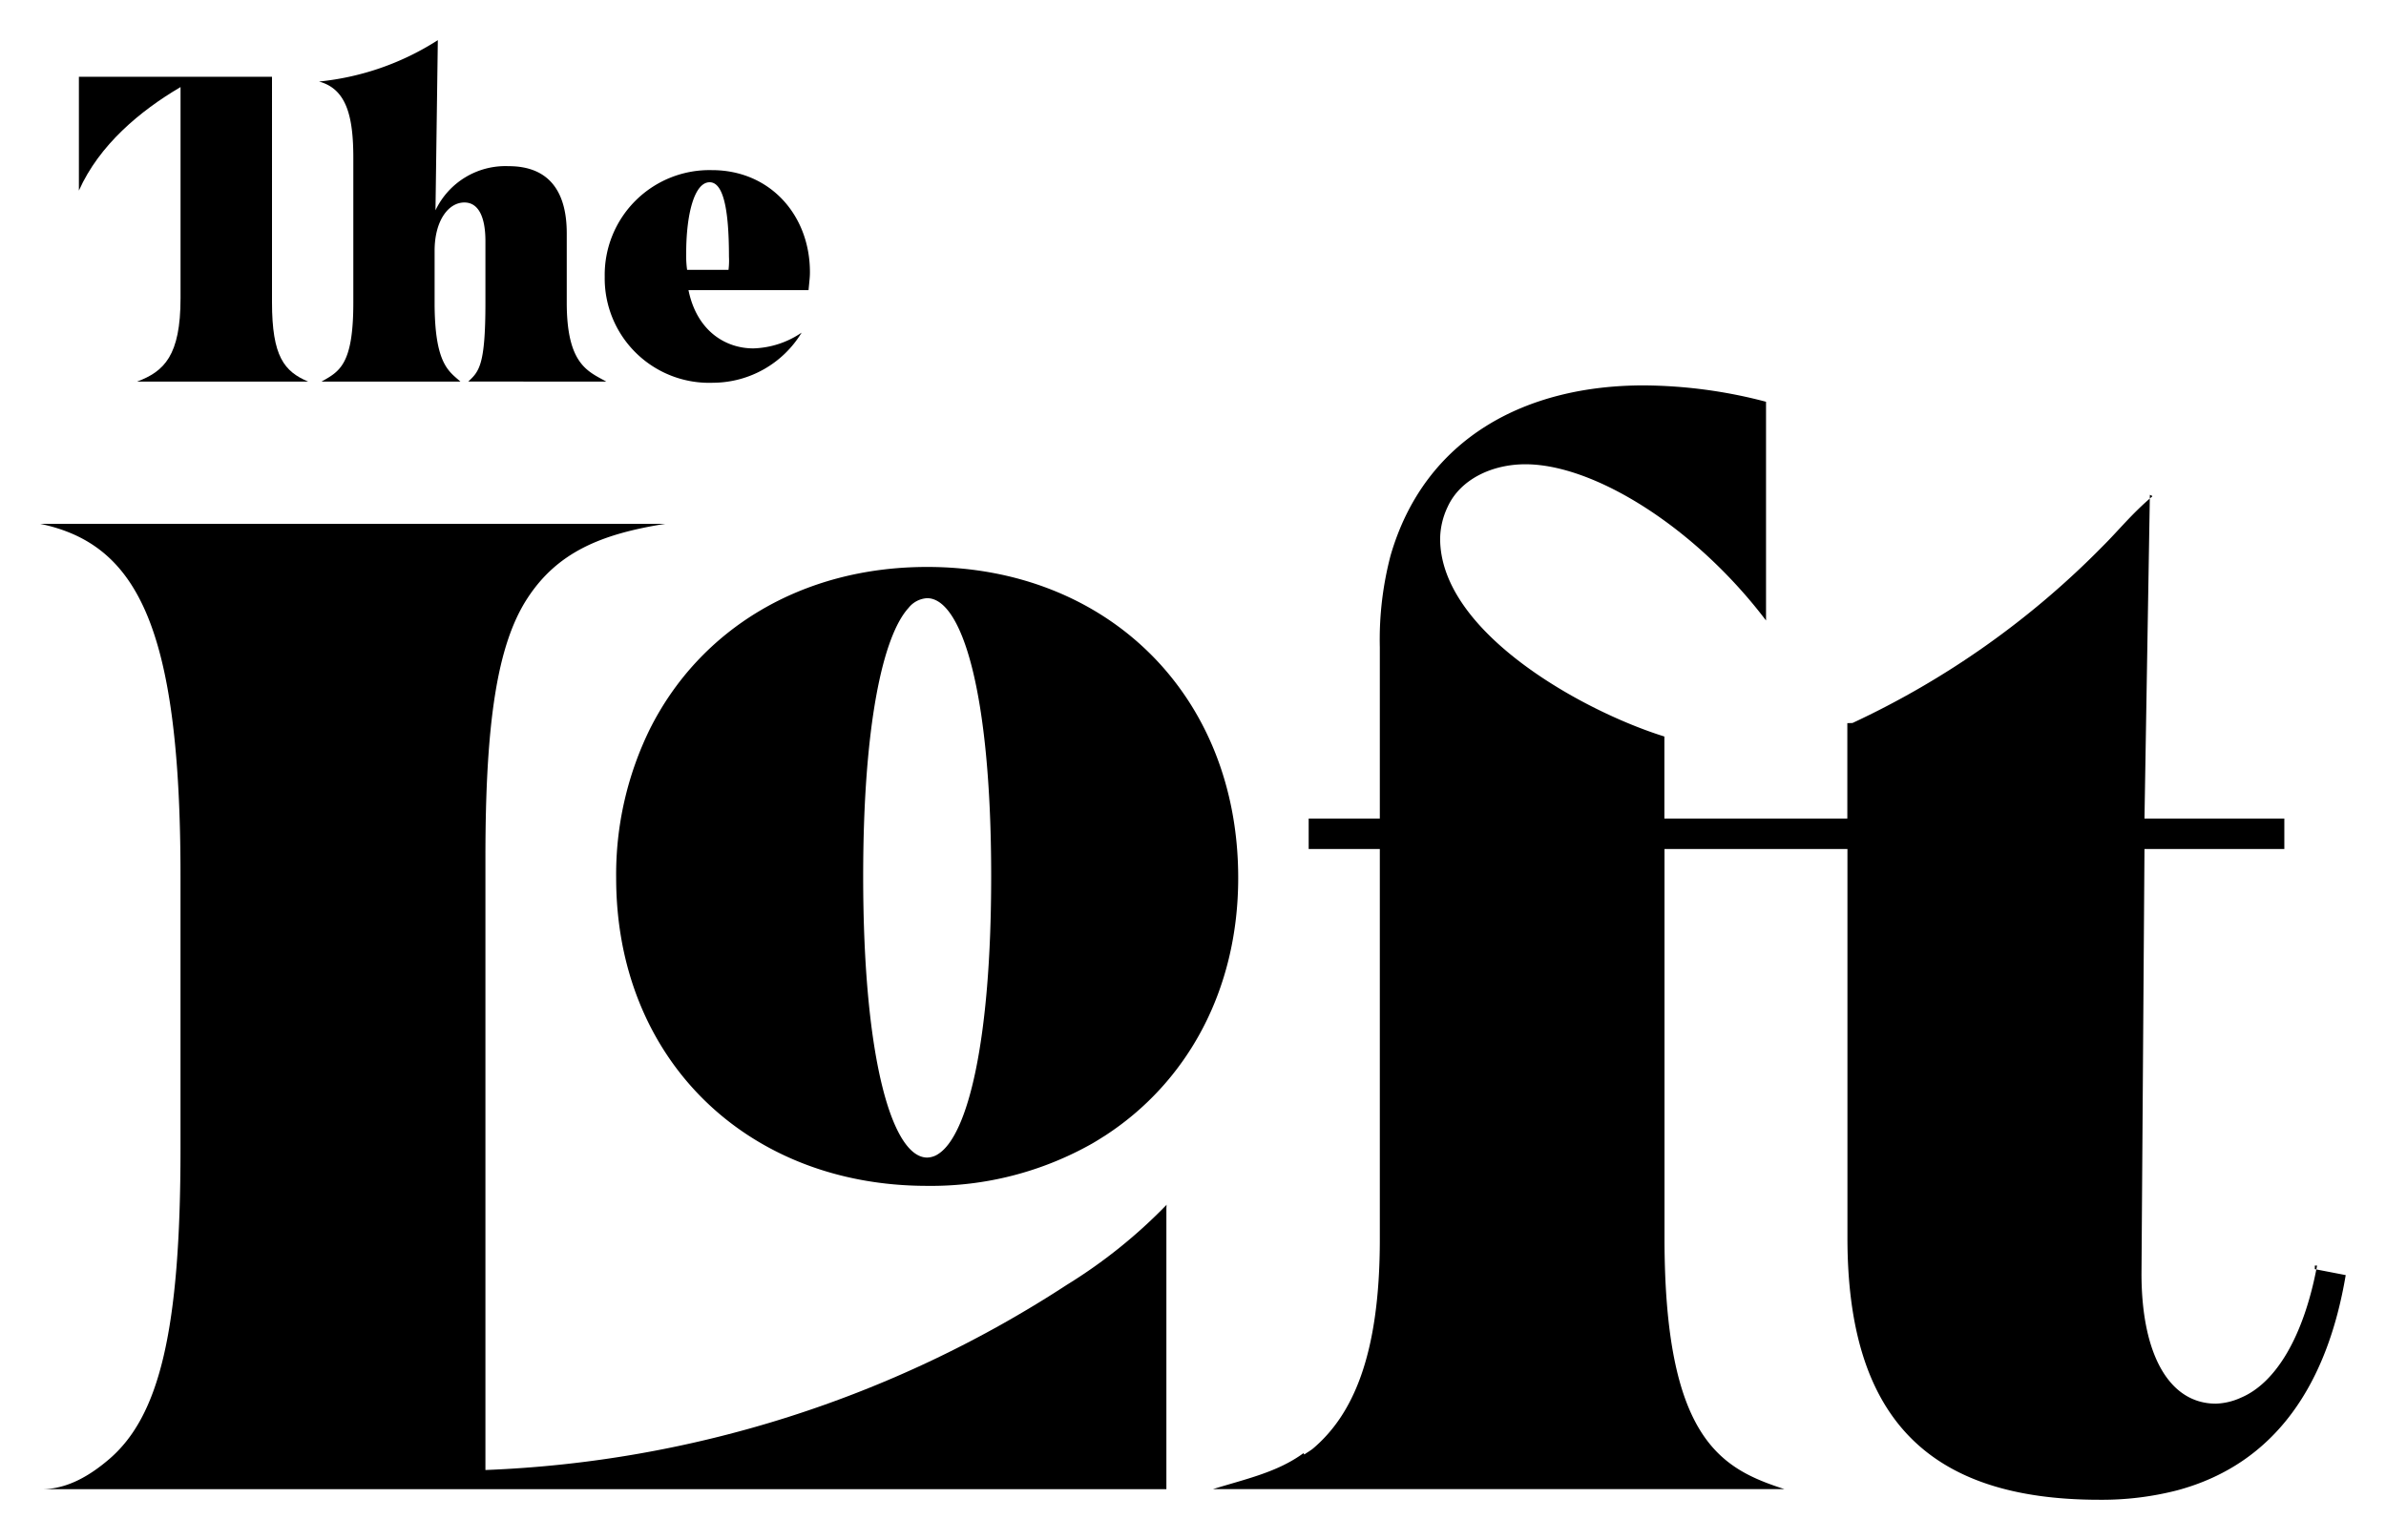 <svg xmlns="http://www.w3.org/2000/svg" viewBox="0 0 234.764 151.556">
  <title>theloft</title>
  <g>
    <path d="M114.8,118.556a50.616,50.616,0,0,1-9.818,7.886,112.642,112.642,0,0,1-57.22,18.233V84.347c0-13.251,1.16-20.9,4.125-25.456s7.273-6.336,13.569-7.336H3.96c9.517,2,13.8,10.1,13.8,34.7v26.8c0,17.875-2.077,26.322-7.027,30.558-1.781,1.524-4.035,2.95-6.63,2.95H114.764V118.9l0.018-.348h0.02Z"/>
    <path d="M63.949,71.74A32.485,32.485,0,0,0,60.625,86.4c0,17.863,12.885,30.31,30.6,30.31a32.2,32.2,0,0,0,16.232-4.162c0.371-.214.733-0.439,1.092-0.669,0.047-.03.1-0.058,0.144-0.088,8.1-5.246,13.137-14.318,13.137-25.393,0-18.011-12.886-30.6-30.6-30.6C78.873,55.794,68.873,61.924,63.949,71.74ZM91.23,113.925c-3.368,0-6.3-9.371-6.3-27.674,0-14.87,1.933-23.651,4.464-26.422a2.512,2.512,0,0,1,1.83-.957c3.368,0,6.3,9.078,6.3,27.381,0,16.235-2.306,25.426-5.177,27.3A2.053,2.053,0,0,1,91.23,113.925Z"/>
    <path d="M230.8,125.493l-3.04-.586v-0.351h0.222c-1.308,7-4.067,11.559-7.49,13a6.421,6.421,0,0,1-2.465.589c-4.539,0-7.321-4.745-7.321-12.8L211,83.556h13.761v-3H211L211.531,48.7l0.232,0.109v0.052c-2,1.693-3.3,3.332-4.852,4.877a84.517,84.517,0,0,1-24.637,17.417l-0.254.008-0.257.008v9.385h-18V72.486c-8-2.489-22.065-10.25-22.065-19.474a7.5,7.5,0,0,1,.736-3.12c1.236-2.717,4.363-4.2,7.657-4.2,6.735,0,16.673,6.15,23.673,15.375V39.541a48.109,48.109,0,0,0-12.056-1.611c-11.541,0-21.5,5.123-24.876,16.706a32.507,32.507,0,0,0-1.068,9.067V80.556h-7v0.425h0v2.575h7v38.424c0,11.577-2.746,17.324-6.562,20.573-0.242.206-.6,0.4-0.856,0.591-0.015.011-.087-0.135-0.1-0.124-2.552,1.875-5.665,2.536-8.9,3.536h56.228c-6.15-2-11.8-4.81-11.8-24.724V83.556h18v38.277c0,17.571,7.81,25.771,24.795,25.771a29.686,29.686,0,0,0,7.63-.924C224,144.06,229.019,136.082,230.8,125.493Z"/>
    <path d="M34.764,15.538V29.794c0,6.11-1.365,6.761-3.13,7.761H45.3c-1.086-1-2.538-1.651-2.538-7.761V24.68c0-2.942,1.346-4.752,2.93-4.752,1.4,0,2.07,1.448,2.07,3.8v6.064c0,6.11-.607,6.761-1.693,7.761H59.648c-1.765-1-3.884-1.651-3.884-7.761V22.96c0-3.892-1.565-6.607-5.729-6.607A7.62,7.62,0,0,0,42.848,20.7L43.079,3.952A26.534,26.534,0,0,1,31.386,8.025C34.1,8.75,34.764,11.465,34.764,15.538Z"/>
    <path d="M17.764,8.568V29.342c0,5.657-1.608,7.214-4.278,8.214H30.321c-2.354-1-3.558-2.466-3.558-7.807V7.556h-19v11.2C9.764,14.271,13.764,10.922,17.764,8.568Z"/>
    <path d="M70.186,37.669a10.237,10.237,0,0,0,8.689-4.933,8.867,8.867,0,0,1-4.752,1.552c-2.761,0-5.567-1.733-6.381-5.733H79.554c0.091-1,.136-1.236.136-1.78,0-5.566-3.892-10.031-9.64-10.031A10.308,10.308,0,0,0,59.5,27.23,10.278,10.278,0,0,0,70.186,37.669ZM69.824,17.937c1.312,0,1.9,2.521,1.9,7.319a7.338,7.338,0,0,1-.045,1.3H67.606a9.925,9.925,0,0,1-.09-1.617C67.516,21.047,68.33,17.937,69.824,17.937Z"/>
  </g>
</svg>
